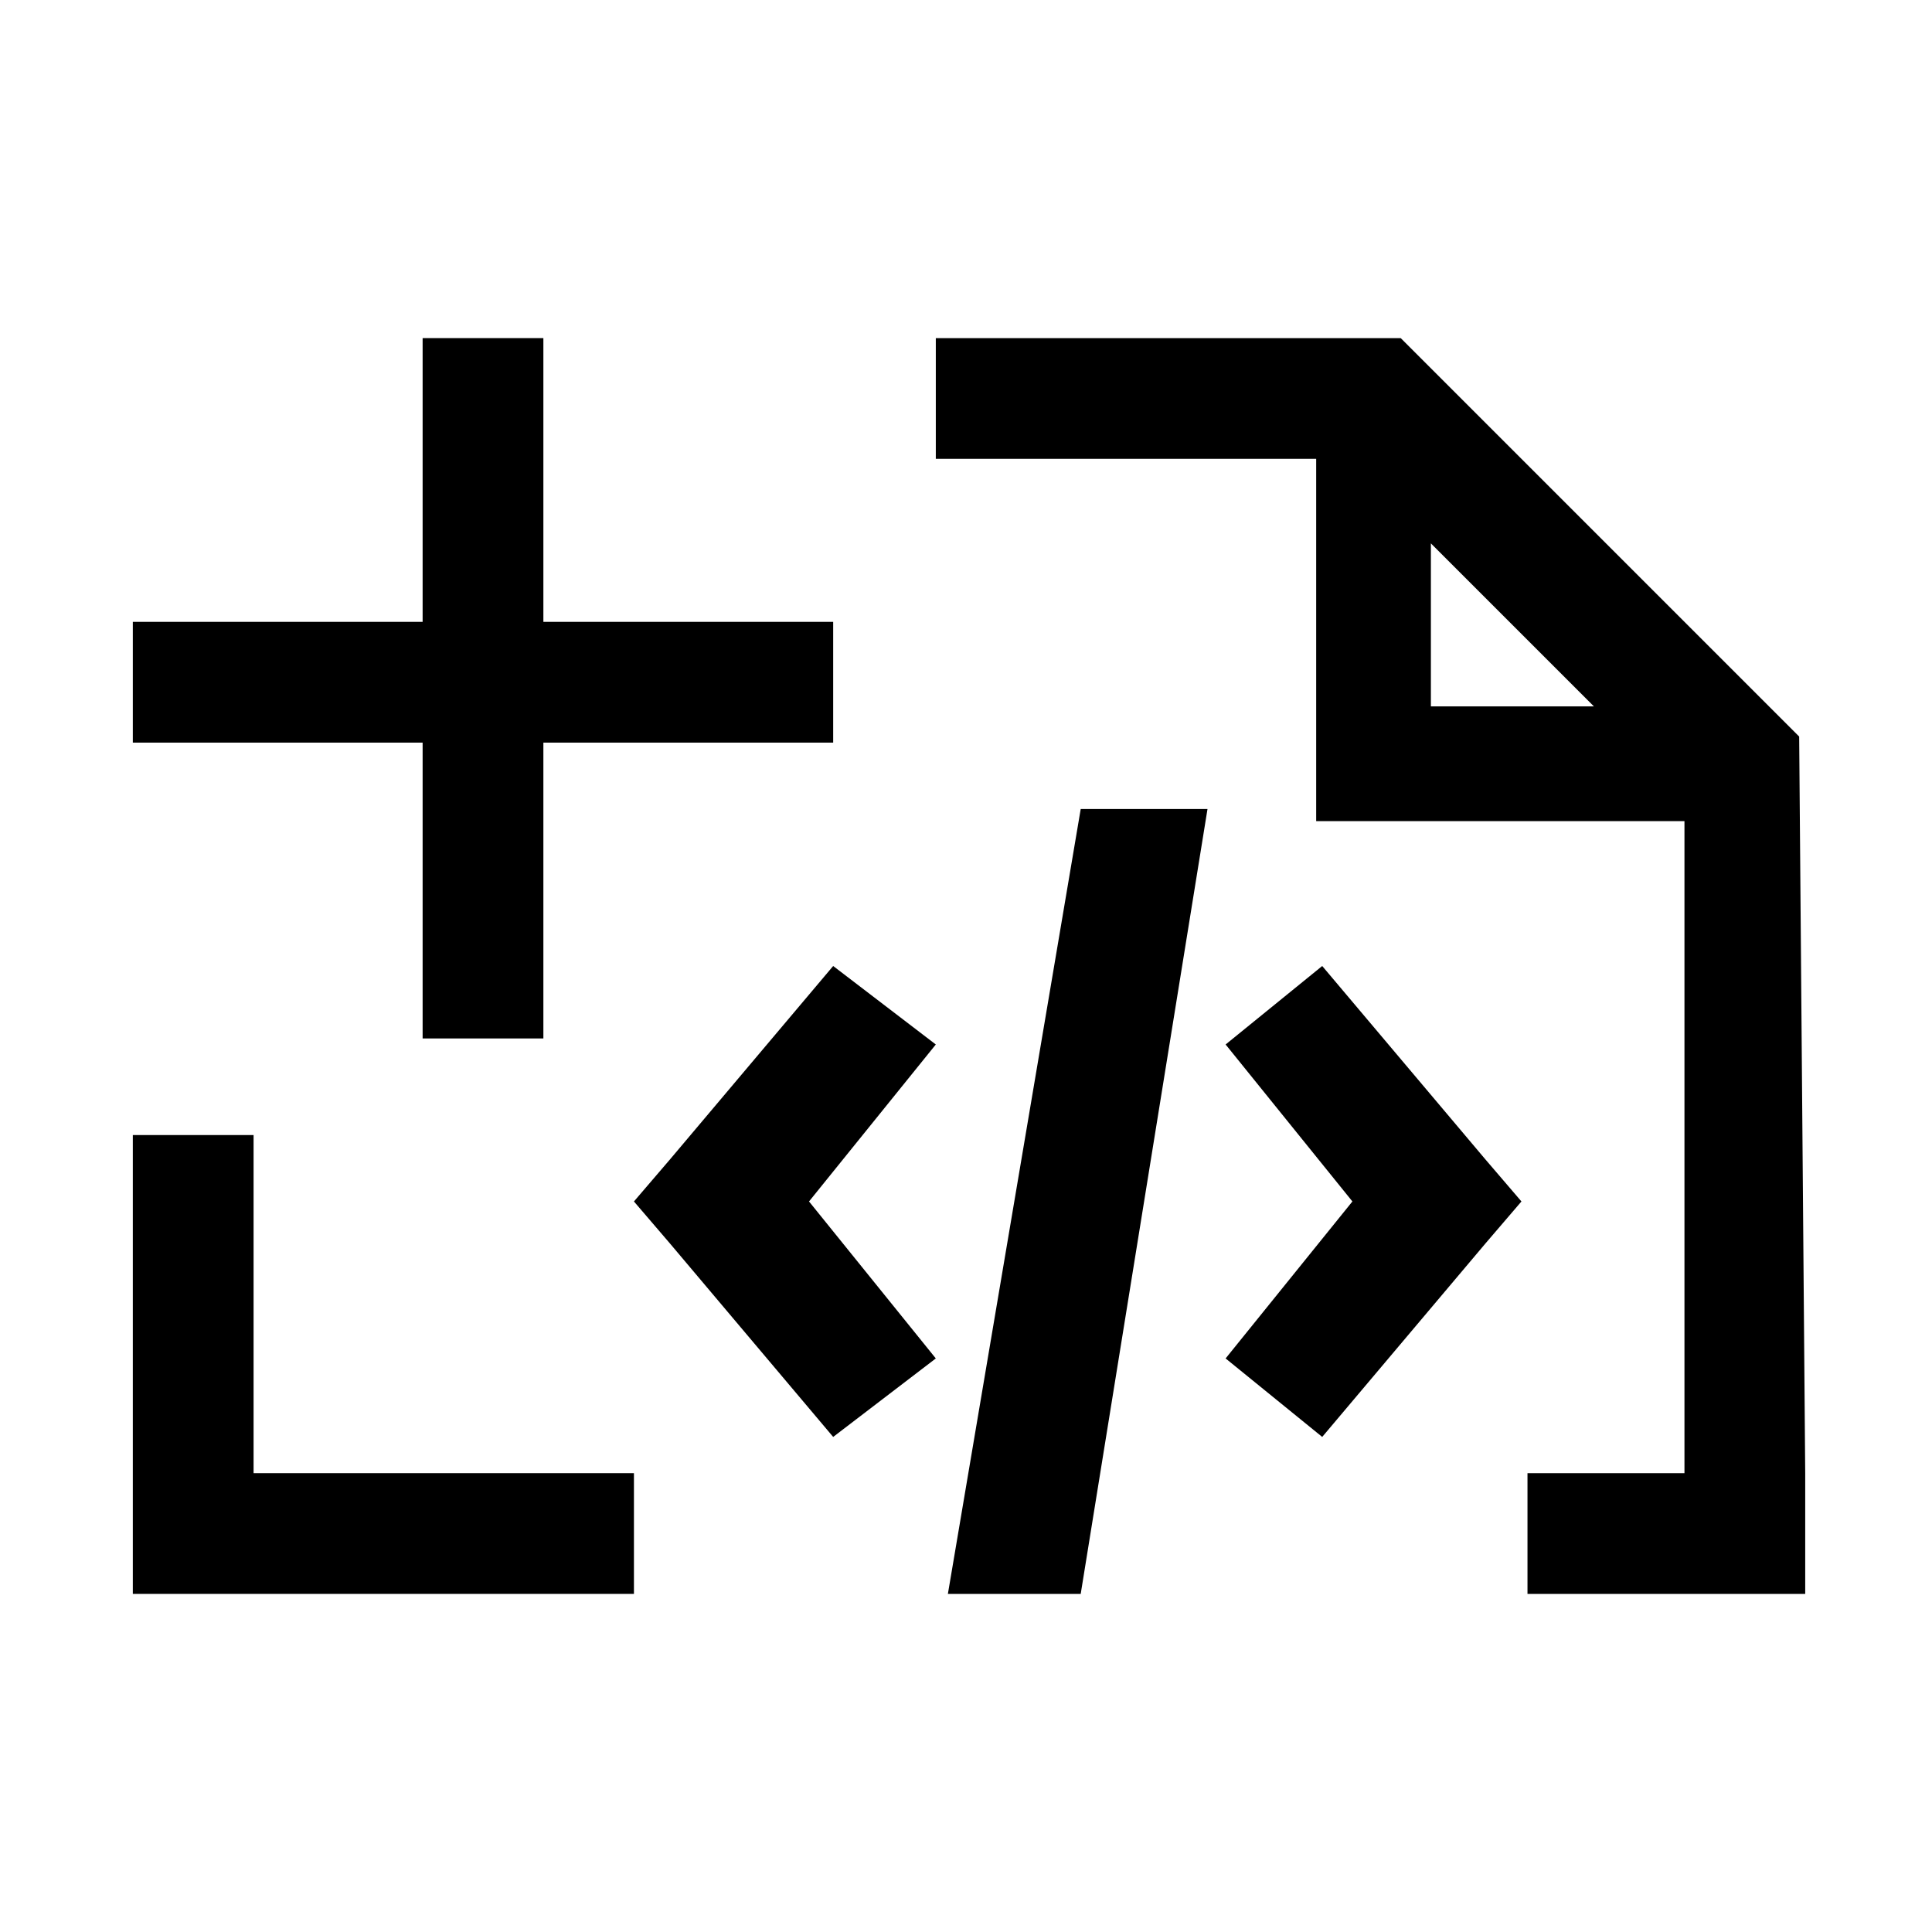 <?xml version="1.0" encoding="utf-8"?>
<!-- Generator: Adobe Illustrator 23.0.1, SVG Export Plug-In . SVG Version: 6.00 Build 0)  -->
<svg version="1.1" id="Layer_1" xmlns="http://www.w3.org/2000/svg" xmlns:xlink="http://www.w3.org/1999/xlink" x="0px" y="0px"
	 viewBox="0 0 32 32" style="enable-background:new 0 0 32 32;" xml:space="preserve">
<g>
	<polygon points="24.6,19.2 21.9,16 20.3,17.3 22.4,19.9 20.3,22.5 21.9,23.8 24.6,20.6 25.2,19.9 	"/>
	<polygon points="15.7,26.4 17.9,26.4 20,13.4 17.9,13.4 	"/>
	<polygon points="13.8,16 11.1,19.2 10.5,19.9 11.1,20.6 13.8,23.8 15.5,22.5 13.4,19.9 15.5,17.3 	"/>
	<polygon points="4.2,18.8 2.2,18.8 2.2,24.4 2.2,26.4 4.2,26.4 10.5,26.4 10.5,24.4 4.2,24.4 	"/>
	<polygon points="7,17.2 9,17.2 9,12.3 13.8,12.3 13.8,10.3 9,10.3 9,5.6 7,5.6 7,10.3 2.2,10.3 2.2,12.3 7,12.3 	"/>
	<path d="M29.8,12.2l-6.6-6.6l0,0v0h-7.7v2h6.3v4v2h2h4.1v10.8h-2.6v2h2.6h2v-2L29.8,12.2L29.8,12.2z M23.7,9l2.7,2.7h-2.7V9z"/>
</g>
</svg>
